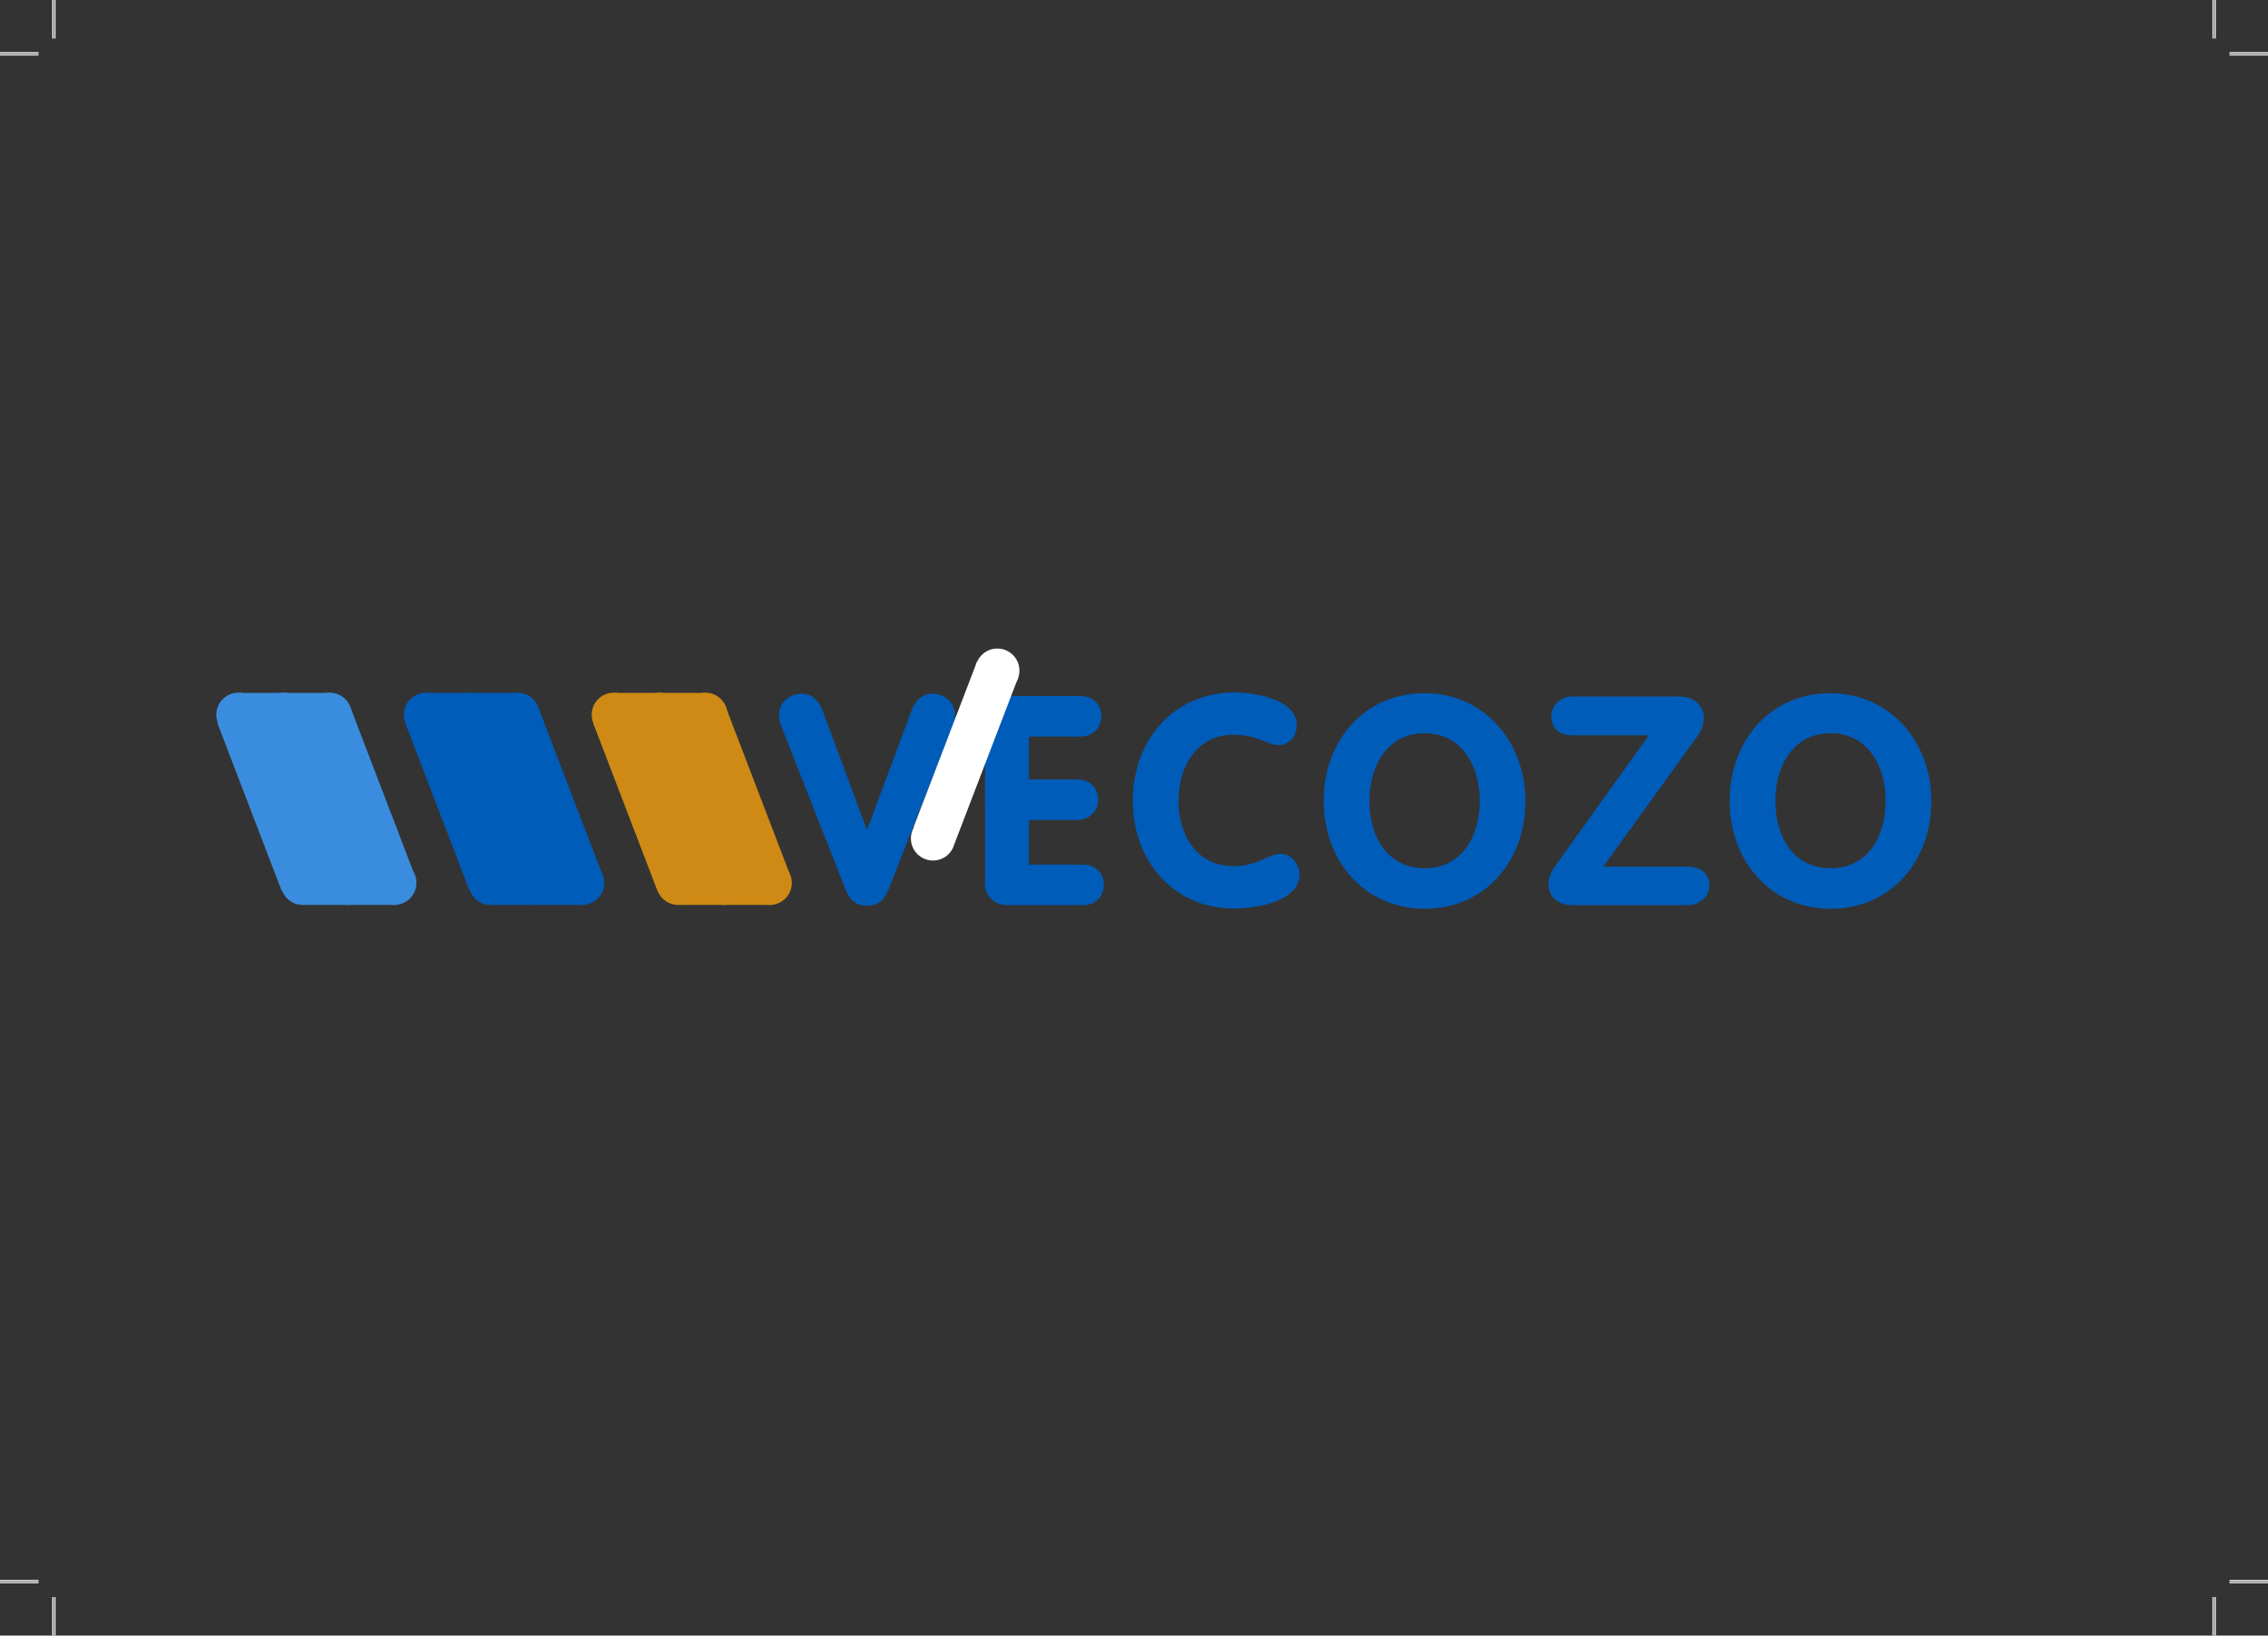 <?xml version="1.0" encoding="utf-8"?>
<!-- Generator: Adobe Illustrator 22.0.1, SVG Export Plug-In . SVG Version: 6.00 Build 0)  -->
<svg version="1.1" id="Laag_1" xmlns="http://www.w3.org/2000/svg" xmlns:xlink="http://www.w3.org/1999/xlink" x="0px" y="0px"
	 viewBox="0 0 883.9 637.3" style="enable-background:new 0 0 883.9 637.3;" xml:space="preserve">
<rect x="0" y="0" width="883.9" height="637.3" fill="#333333" stroke="none"/>
<style type="text/css">
	.st0{fill:#005CB9;}
	.st1{clip-path:url(#SVGID_2_);fill:#CE8A14;}
	.st2{fill:#CE8A14;}
	.st3{clip-path:url(#SVGID_4_);fill:#CE8A14;}
	.st4{clip-path:url(#SVGID_6_);fill:#CE8A14;}
	.st5{clip-path:url(#SVGID_8_);fill:#005CB9;}
	.st6{clip-path:url(#SVGID_10_);fill:#005CB9;}
	.st7{clip-path:url(#SVGID_12_);fill:#005CB9;}
	.st8{clip-path:url(#SVGID_14_);fill:#3A8DDE;}
	.st9{fill:#3A8DDE;}
	.st10{clip-path:url(#SVGID_16_);fill:#3A8DDE;}
	.st11{clip-path:url(#SVGID_18_);fill:#3A8DDE;}
	.st12{clip-path:url(#SVGID_20_);fill:#FFFFFF;}
	.st13{fill:#FFFFFF;}
	.st14{clip-path:url(#SVGID_22_);fill:none;stroke:#FFFFFF;stroke-width:1.25;stroke-miterlimit:10;}
	.st15{clip-path:url(#SVGID_22_);fill:none;stroke:#000000;stroke-width:0.25;stroke-miterlimit:10;}
</style>
<path class="st0" d="M329.4,346.3c1.5,3.7,3.4,6.6,8.5,6.6s7-3,8.5-6.6l25-63.6c0.6-1.5,0.8-2.6,0.8-4.2c0-4.8-4.2-8.2-8.8-8.2
	c-3.9,0-6.3,2.5-7.8,5.6l-17.7,47.5l-17.7-47.5c-1.5-3.1-3.9-5.6-7.8-5.6c-4.6,0-8.8,3.4-8.8,8.2c0,1.6,0.2,2.7,0.8,4.2L329.4,346.3
	z"/>
<path class="st0" d="M383.8,344.1c0,5.1,3.8,8.6,8.8,8.6h29.5c5.4,0,8.1-4,8.1-7.9c0-4-2.6-7.9-8.1-7.9h-21.1v-17.4h18.7
	c5.5,0,8.3-4,8.3-7.9c0-4-2.7-7.9-8.3-7.9h-18.7v-16.7h20.1c5.4,0,8.1-4,8.1-7.9c0-4-2.6-7.9-8.1-7.9h-28.3c-6.1,0-8.9,4.2-8.9,9.9
	V344.1z"/>
<path class="st0" d="M441.5,312c0,23.7,16.1,42,39.3,42c8.5,0,25.7-2.5,25.7-13.5c0-2.6-2.4-7.8-7.5-7.8c-4.7,0-8.6,4.8-18.2,4.8
	c-14.1,0-21.5-11.7-21.5-25.3c0-13.9,7.3-25.9,21.5-25.9c9.6,0,12.8,4,17.5,4c4.2,0,7.1-3.5,7.1-7.7c0-10.1-16.2-12.8-24.6-12.8
	C457.5,270,441.5,288.2,441.5,312z"/>
<path class="st0" d="M555.2,354.1c23.4,0,39.3-18.4,39.3-42c0-23.2-16.3-42-39.3-42c-23.3,0-39.3,18.3-39.3,42
	C515.9,335.7,532,354.1,555.2,354.1z M555.2,338.3c-14.5,0-21.5-12.3-21.5-26.3c0-13.8,7.2-26.3,21.5-26.3
	c14.3,0,21.5,12.5,21.5,26.3C576.7,326,569.7,338.3,555.2,338.3z"/>
<path class="st0" d="M624.9,337.6l36.6-50.7c1.5-1.9,2.5-4.8,2.5-7.3c0-4-3-8.2-9.6-8.2h-41.8c-4.3,0-8,3.4-8,7.8
	c0,4.7,3.4,7.3,8,7.3h30l-36.8,51.4c-1.5,2.1-2.3,4.3-2.3,6.6c0,4.8,3.5,8.2,9.6,8.2H658c4.1,0,8.2-3.2,8.2-7.5
	c0-4.9-3.4-7.5-8.2-7.5H624.9z"/>
<path class="st0" d="M713.4,354.1c23.4,0,39.3-18.4,39.3-42c0-23.2-16.3-42-39.3-42c-23.3,0-39.3,18.3-39.3,42
	C674.1,335.7,690.2,354.1,713.4,354.1z M713.4,338.3c-14.5,0-21.5-12.3-21.5-26.3c0-13.8,7.2-26.3,21.5-26.3
	c14.3,0,21.5,12.5,21.5,26.3C734.9,326,727.9,338.3,713.4,338.3z"/>
<g>
	<defs>
		<rect id="SVGID_1_" x="6.8" y="6.8" width="870.2" height="623.6"/>
	</defs>
	<clipPath id="SVGID_2_">
		<use xlink:href="#SVGID_1_"  style="overflow:visible;"/>
	</clipPath>
	<path class="st1" d="M256.9,287.1c4.7,0,8.6-3.8,8.6-8.6c0-4.7-3.8-8.6-8.6-8.6c-4.7,0-8.6,3.8-8.6,8.6
		C248.3,283.3,252.1,287.1,256.9,287.1"/>
	<path class="st1" d="M282,352.6c4.7,0,8.6-3.8,8.6-8.6c0-4.7-3.8-8.6-8.6-8.6c-4.7,0-8.6,3.8-8.6,8.6
		C273.4,348.8,277.2,352.6,282,352.6"/>
</g>
<rect x="260.6" y="276.1" transform="matrix(0.934 -0.358 0.358 0.934 -93.465 117.117)" class="st2" width="17.2" height="69.2"/>
<g>
	<defs>
		<rect id="SVGID_3_" x="6.8" y="6.8" width="870.2" height="623.6"/>
	</defs>
	<clipPath id="SVGID_4_">
		<use xlink:href="#SVGID_3_"  style="overflow:visible;"/>
	</clipPath>
	<path class="st3" d="M274.9,287.1c4.7,0,8.6-3.8,8.6-8.6c0-4.7-3.8-8.6-8.6-8.6c-4.7,0-8.6,3.8-8.6,8.6
		C266.3,283.3,270.1,287.1,274.9,287.1"/>
	<path class="st3" d="M300,352.6c4.7,0,8.6-3.8,8.6-8.6c0-4.7-3.8-8.6-8.6-8.6c-4.7,0-8.6,3.8-8.6,8.6
		C291.5,348.8,295.3,352.6,300,352.6"/>
</g>
<rect x="278.7" y="276.1" transform="matrix(0.934 -0.358 0.358 0.934 -92.337 123.612)" class="st2" width="17.2" height="69.6"/>
<g>
	<defs>
		<rect id="SVGID_5_" x="6.8" y="6.8" width="870.2" height="623.6"/>
	</defs>
	<clipPath id="SVGID_6_">
		<use xlink:href="#SVGID_5_"  style="overflow:visible;"/>
	</clipPath>
	<path class="st4" d="M239.2,287.1c4.7,0,8.6-3.8,8.6-8.6c0-4.7-3.8-8.6-8.6-8.6c-4.7,0-8.6,3.8-8.6,8.6
		C230.6,283.3,234.5,287.1,239.2,287.1"/>
	<path class="st4" d="M264.3,352.6c4.7,0,8.6-3.8,8.6-8.6c0-4.7-3.8-8.6-8.6-8.6c-4.7,0-8.6,3.8-8.6,8.6
		C255.7,348.8,259.6,352.6,264.3,352.6"/>
</g>
<rect x="243.1" y="276.1" transform="matrix(0.934 -0.358 0.358 0.934 -94.752 110.852)" class="st2" width="17.2" height="69.9"/>
<rect x="239.5" y="270" class="st2" width="35.5" height="14.7"/>
<rect x="264.6" y="337.9" class="st2" width="36" height="14.7"/>
<g>
	<defs>
		<rect id="SVGID_7_" x="6.8" y="6.8" width="870.2" height="623.6"/>
	</defs>
	<clipPath id="SVGID_8_">
		<use xlink:href="#SVGID_7_"  style="overflow:visible;"/>
	</clipPath>
	<path class="st5" d="M183.7,287.1c4.7,0,8.6-3.8,8.6-8.6c0-4.7-3.8-8.6-8.6-8.6c-4.7,0-8.6,3.8-8.6,8.6
		C175.1,283.3,178.9,287.1,183.7,287.1"/>
	<path class="st5" d="M208.8,352.6c4.7,0,8.6-3.8,8.6-8.6c0-4.7-3.8-8.6-8.6-8.6c-4.7,0-8.6,3.8-8.6,8.6
		C200.2,348.8,204.1,352.6,208.8,352.6"/>
</g>
<rect x="187.5" y="276.1" transform="matrix(0.934 -0.358 0.358 0.934 -98.325 90.894)" class="st0" width="17.2" height="69.2"/>
<g>
	<defs>
		<rect id="SVGID_9_" x="6.8" y="6.8" width="870.2" height="623.6"/>
	</defs>
	<clipPath id="SVGID_10_">
		<use xlink:href="#SVGID_9_"  style="overflow:visible;"/>
	</clipPath>
	<path class="st6" d="M201.7,287.1c4.7,0,8.6-3.8,8.6-8.6c0-4.7-3.8-8.6-8.6-8.6c-4.7,0-8.6,3.8-8.6,8.6
		C193.1,283.3,197,287.1,201.7,287.1"/>
	<path class="st6" d="M226.9,352.6c4.7,0,8.6-3.8,8.6-8.6c0-4.7-3.8-8.6-8.6-8.6c-4.7,0-8.6,3.8-8.6,8.6
		C218.3,348.8,222.1,352.6,226.9,352.6"/>
</g>
<rect x="205.6" y="276.1" transform="matrix(0.934 -0.358 0.358 0.934 -97.197 97.389)" class="st0" width="17.2" height="69.6"/>
<g>
	<defs>
		<rect id="SVGID_11_" x="6.8" y="6.8" width="870.2" height="623.6"/>
	</defs>
	<clipPath id="SVGID_12_">
		<use xlink:href="#SVGID_11_"  style="overflow:visible;"/>
	</clipPath>
	<path class="st7" d="M166,287.1c4.7,0,8.6-3.8,8.6-8.6c0-4.7-3.8-8.6-8.6-8.6c-4.7,0-8.6,3.8-8.6,8.6
		C157.4,283.3,161.3,287.1,166,287.1"/>
	<path class="st7" d="M191.2,352.6c4.7,0,8.6-3.8,8.6-8.6c0-4.7-3.8-8.6-8.6-8.6c-4.7,0-8.6,3.8-8.6,8.6
		C182.6,348.8,186.4,352.6,191.2,352.6"/>
</g>
<rect x="169.9" y="276.1" transform="matrix(0.934 -0.358 0.358 0.934 -99.612 84.628)" class="st0" width="17.2" height="69.9"/>
<rect x="166.3" y="270" class="st0" width="35.4" height="14.7"/>
<rect x="191.4" y="337.9" class="st0" width="36" height="14.7"/>
<g>
	<defs>
		<rect id="SVGID_13_" x="6.8" y="6.8" width="870.2" height="623.6"/>
	</defs>
	<clipPath id="SVGID_14_">
		<use xlink:href="#SVGID_13_"  style="overflow:visible;"/>
	</clipPath>
	<path class="st8" d="M110.5,287.1c4.7,0,8.6-3.8,8.6-8.6c0-4.7-3.8-8.6-8.6-8.6c-4.7,0-8.6,3.8-8.6,8.6
		C101.9,283.3,105.8,287.1,110.5,287.1"/>
	<path class="st8" d="M135.6,352.6c4.7,0,8.6-3.8,8.6-8.6c0-4.7-3.8-8.6-8.6-8.6c-4.7,0-8.6,3.8-8.6,8.6
		C127,348.8,130.9,352.6,135.6,352.6"/>
</g>
<rect x="114.3" y="276.1" transform="matrix(0.934 -0.358 0.358 0.934 -103.185 64.672)" class="st9" width="17.2" height="69.2"/>
<g>
	<defs>
		<rect id="SVGID_15_" x="6.8" y="6.8" width="870.2" height="623.6"/>
	</defs>
	<clipPath id="SVGID_16_">
		<use xlink:href="#SVGID_15_"  style="overflow:visible;"/>
	</clipPath>
	<path class="st10" d="M128.5,287.1c4.7,0,8.6-3.8,8.6-8.6c0-4.7-3.8-8.6-8.6-8.6c-4.7,0-8.6,3.8-8.6,8.6
		C120,283.3,123.8,287.1,128.5,287.1"/>
	<path class="st10" d="M153.7,352.6c4.7,0,8.6-3.8,8.6-8.6c0-4.7-3.8-8.6-8.6-8.6c-4.7,0-8.6,3.8-8.6,8.6
		C145.1,348.8,149,352.6,153.7,352.6"/>
</g>
<rect x="132.4" y="276.1" transform="matrix(0.934 -0.358 0.358 0.934 -102.057 71.168)" class="st9" width="17.2" height="69.6"/>
<g>
	<defs>
		<rect id="SVGID_17_" x="6.8" y="6.8" width="870.2" height="623.6"/>
	</defs>
	<clipPath id="SVGID_18_">
		<use xlink:href="#SVGID_17_"  style="overflow:visible;"/>
	</clipPath>
	<path class="st11" d="M92.9,287.1c4.7,0,8.6-3.8,8.6-8.6c0-4.7-3.8-8.6-8.6-8.6c-4.7,0-8.6,3.8-8.6,8.6
		C84.3,283.3,88.1,287.1,92.9,287.1"/>
	<path class="st11" d="M118,352.6c4.7,0,8.6-3.8,8.6-8.6c0-4.7-3.8-8.6-8.6-8.6c-4.7,0-8.6,3.8-8.6,8.6
		C109.4,348.8,113.2,352.6,118,352.6"/>
</g>
<rect x="96.7" y="276.1" transform="matrix(0.934 -0.358 0.358 0.934 -104.472 58.406)" class="st9" width="17.2" height="69.9"/>
<rect x="93.1" y="270" class="st9" width="35.5" height="14.7"/>
<rect x="118.2" y="337.9" class="st9" width="36" height="14.7"/>
<g>
	<defs>
		<rect id="SVGID_19_" x="6.8" y="6.8" width="870.2" height="623.6"/>
	</defs>
	<clipPath id="SVGID_20_">
		<use xlink:href="#SVGID_19_"  style="overflow:visible;"/>
	</clipPath>
	<path class="st12" d="M363.6,335.3c-4.7,0-8.6-3.8-8.6-8.6c0-4.7,3.8-8.6,8.6-8.6s8.6,3.8,8.6,8.6
		C372.2,331.5,368.4,335.3,363.6,335.3"/>
	<path class="st12" d="M388.7,269.9c-4.7,0-8.6-3.8-8.6-8.6c0-4.7,3.8-8.6,8.6-8.6c4.7,0,8.6,3.8,8.6,8.6
		C397.3,266,393.5,269.9,388.7,269.9"/>
</g>
<rect x="341.8" y="284.9" transform="matrix(0.358 -0.934 0.934 0.358 -32.454 539.644)" class="st13" width="69.2" height="17.2"/>
<g>
	<defs>
		<rect id="SVGID_21_" x="0" width="883.9" height="637.3"/>
	</defs>
	<clipPath id="SVGID_22_">
		<use xlink:href="#SVGID_21_"  style="overflow:visible;"/>
	</clipPath>
	<path class="st14" d="M862.9,622.3v15 M862.9,15V0 M21,622.3v15 M21,15V0 M868.9,616.3h15 M15,616.3H0 M868.9,21h15 M15,21H0"/>
	<path class="st15" d="M862.9,622.3v15 M862.9,15V0 M21,622.3v15 M21,15V0 M868.9,616.3h15 M15,616.3H0 M868.9,21h15 M15,21H0"/>
</g>
</svg>
